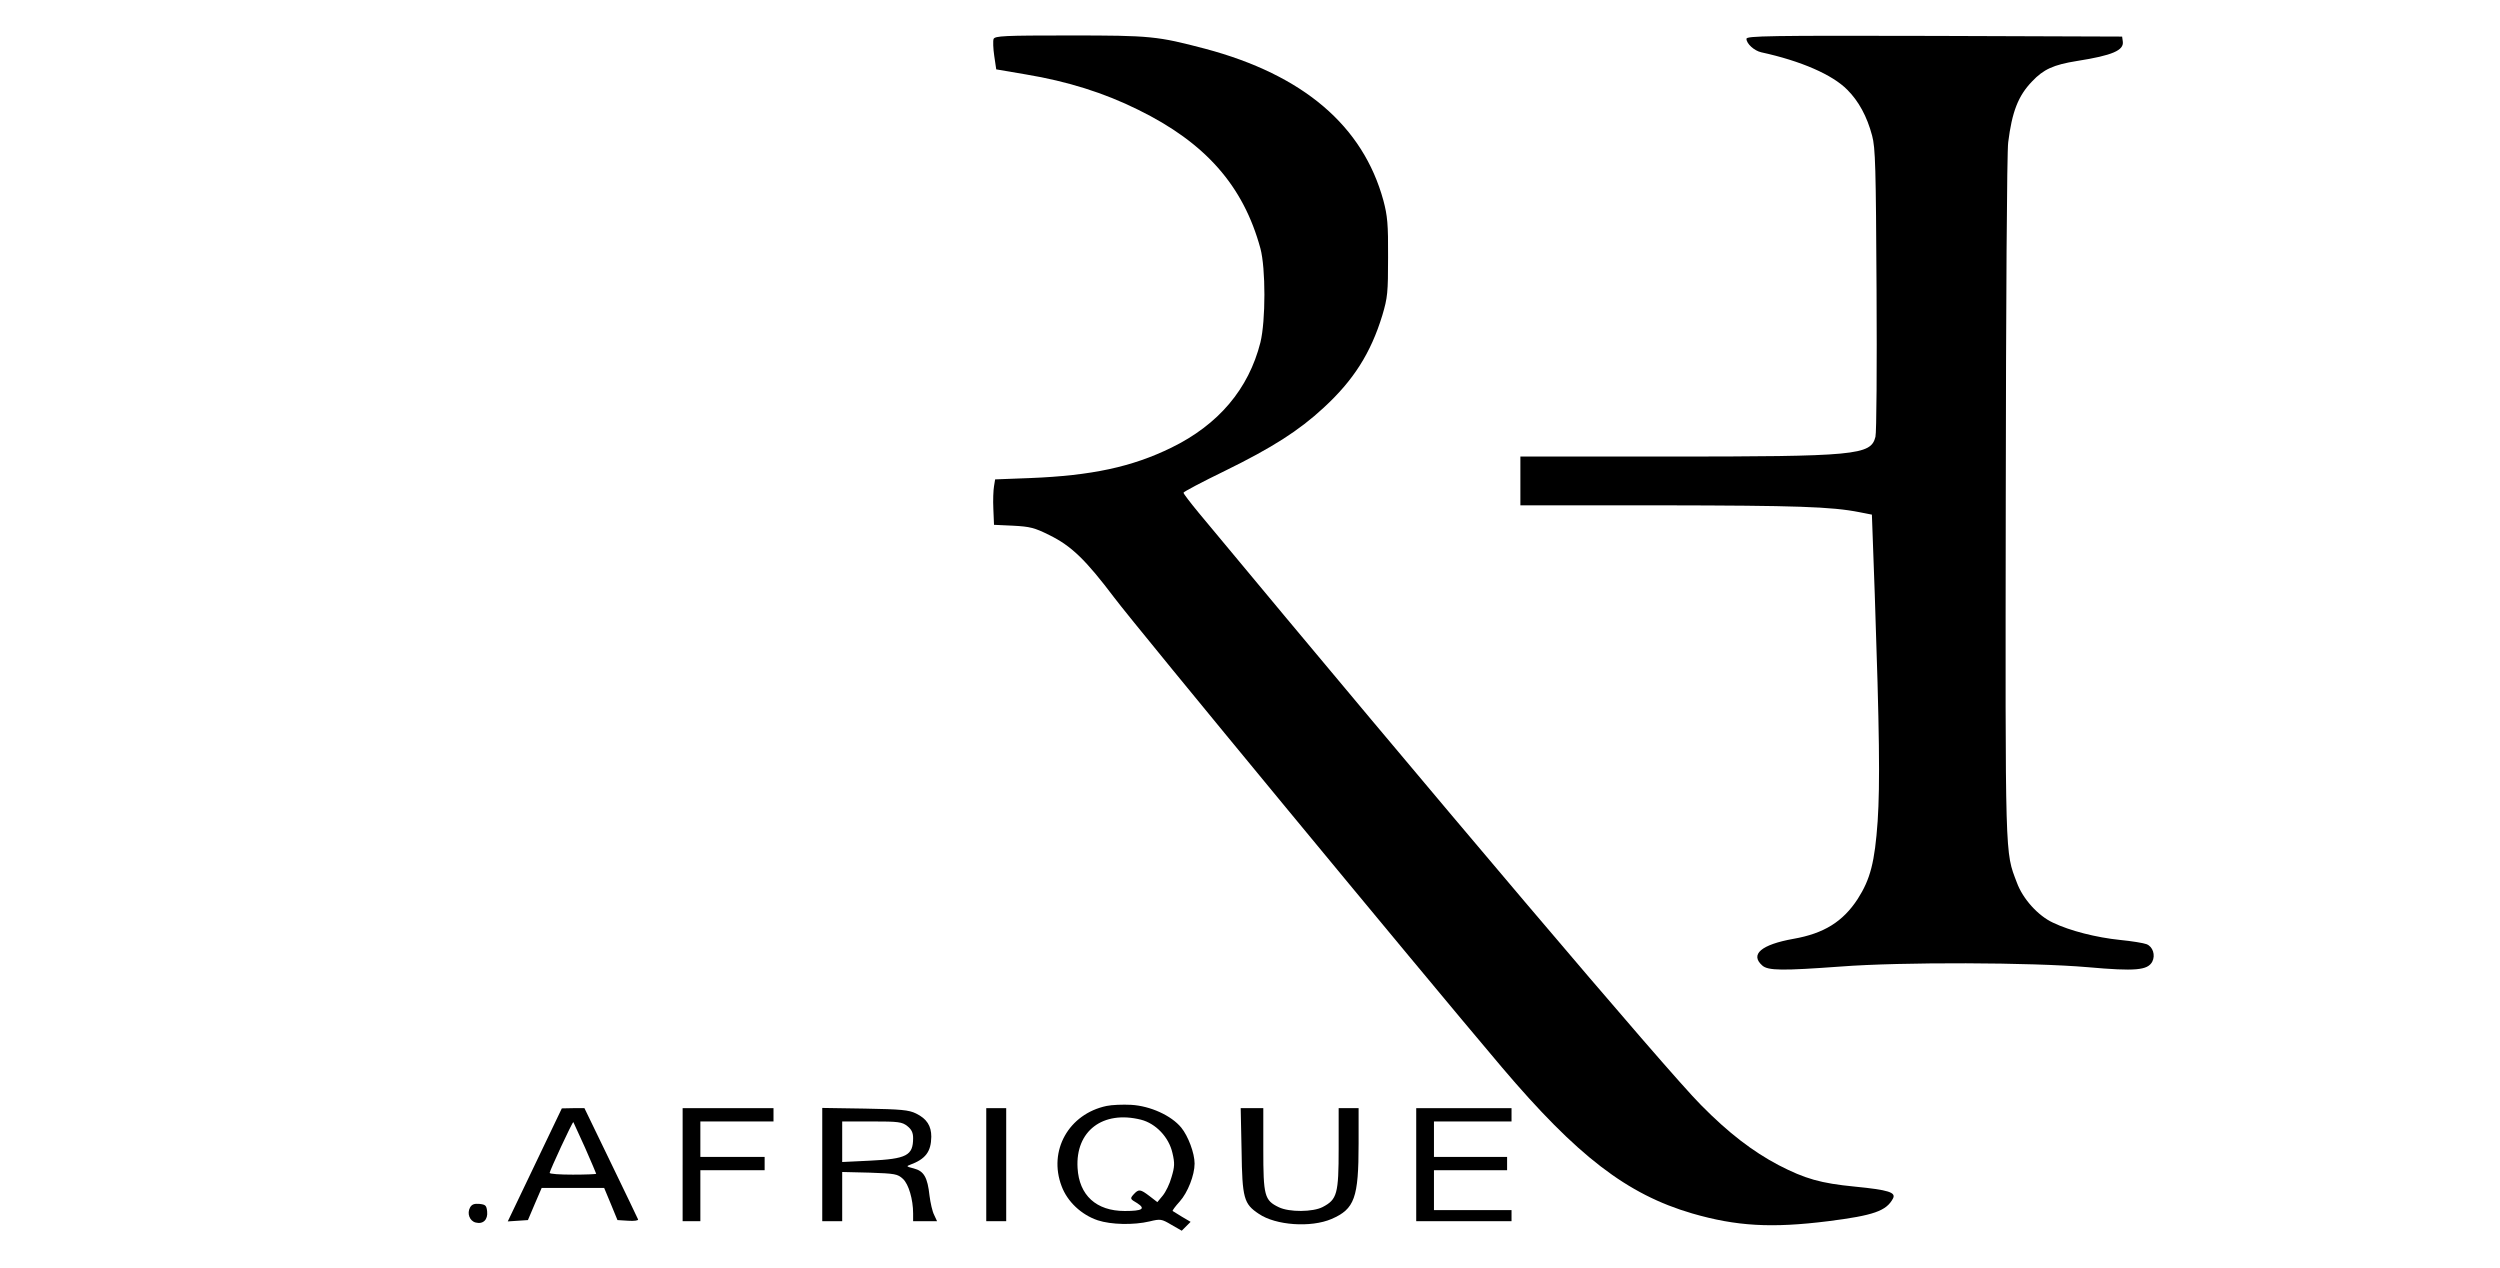 <?xml version="1.0" standalone="no"?>
<!DOCTYPE svg PUBLIC "-//W3C//DTD SVG 20010904//EN"
 "http://www.w3.org/TR/2001/REC-SVG-20010904/DTD/svg10.dtd">
<svg version="1.0" xmlns="http://www.w3.org/2000/svg"
 width="1128pt" height="572pt" viewBox="0 0 1128 572"
 preserveAspectRatio="xMidYMid meet">

<g transform="translate(0,572) scale(0.1,-0.1)"
fill="#000000" stroke="none">
<path d="M4483 5544 c-3 -8 -2 -43 3 -76 l9 -61 135 -23 c186 -31 352 -83 505
-159 304 -149 475 -343 552 -626 24 -89 24 -326 0 -424 -53 -210 -189 -371
-402 -475 -178 -87 -360 -126 -637 -137 l-158 -6 -5 -31 c-3 -17 -5 -63 -3
-102 l3 -72 87 -4 c75 -4 96 -9 162 -42 100 -49 164 -111 294 -283 99 -132
1378 -1681 1748 -2118 340 -401 565 -574 859 -660 200 -58 359 -67 614 -35
205 26 262 46 292 102 15 28 -20 39 -172 54 -154 15 -224 35 -344 97 -116 61
-226 145 -350 271 -152 152 -1211 1401 -2267 2673 -37 45 -68 85 -68 90 0 4
85 49 188 99 212 104 333 181 444 284 135 124 213 247 265 417 24 81 26 102
26 263 1 149 -3 187 -21 255 -92 337 -361 567 -804 685 -217 57 -245 60 -611
60 -297 0 -338 -2 -344 -16z"/>
<path d="M7880 5545 c0 -22 35 -54 67 -61 179 -39 321 -101 388 -169 51 -51
89 -120 112 -207 15 -55 17 -143 20 -695 2 -347 0 -646 -5 -664 -21 -83 -84
-89 -949 -89 l-653 0 0 -110 0 -110 638 0 c606 -1 766 -6 892 -31 l56 -11 13
-361 c21 -615 24 -854 13 -1022 -13 -185 -33 -262 -90 -351 -67 -103 -153
-156 -290 -180 -145 -26 -197 -70 -141 -120 26 -24 92 -24 354 -5 273 21 863
19 1116 -3 214 -19 269 -14 290 25 15 29 3 68 -26 79 -13 5 -67 14 -119 19
-107 11 -226 41 -303 78 -67 31 -136 107 -163 181 -54 142 -52 86 -50 1737 1
866 5 1562 11 1603 17 137 45 210 108 275 51 54 96 75 203 92 159 25 212 48
206 88 l-3 22 -847 3 c-750 2 -848 0 -848 -13z"/>
<path d="M4993 730 c-171 -36 -264 -202 -203 -362 26 -70 89 -129 163 -154 61
-20 162 -22 234 -5 49 12 54 11 98 -15 l47 -27 20 20 20 20 -39 23 c-21 13
-40 25 -42 26 -2 2 12 21 32 43 36 40 67 119 67 171 0 47 -29 124 -60 162 -45
55 -140 98 -226 103 -38 2 -88 0 -111 -5z m155 -62 c67 -17 126 -79 142 -150
11 -46 10 -63 -4 -109 -8 -30 -26 -67 -40 -84 l-24 -29 -35 27 c-42 32 -49 33
-72 8 -17 -19 -16 -21 15 -39 41 -26 25 -36 -55 -36 -129 0 -206 71 -213 194
-10 167 114 261 286 218z"/>
<path d="M2413 464 l-122 -255 46 3 45 3 31 73 31 72 141 0 141 0 30 -72 30
-73 48 -3 c28 -2 47 1 45 6 -2 6 -58 121 -123 256 l-119 246 -51 0 -51 -1
-122 -255z m227 77 c27 -62 50 -115 50 -117 0 -2 -47 -4 -105 -4 -58 0 -105 3
-105 8 0 9 103 232 107 229 1 -2 25 -54 53 -116z"/>
<path d="M3080 465 l0 -255 40 0 40 0 0 115 0 115 145 0 145 0 0 30 0 30 -145
0 -145 0 0 80 0 80 165 0 165 0 0 30 0 30 -205 0 -205 0 0 -255z"/>
<path d="M3710 466 l0 -256 45 0 45 0 0 111 0 111 124 -3 c115 -4 126 -6 150
-28 26 -24 46 -93 46 -156 l0 -35 54 0 54 0 -13 28 c-8 15 -17 55 -21 87 -9
83 -25 111 -71 123 -32 8 -35 10 -18 16 71 26 96 59 97 127 0 49 -20 81 -69
105 -33 16 -66 19 -230 22 l-193 3 0 -255z m384 173 c19 -15 26 -30 26 -54 0
-79 -29 -94 -196 -102 l-124 -6 0 91 0 92 134 0 c120 0 136 -2 160 -21z"/>
<path d="M4450 465 l0 -255 45 0 45 0 0 255 0 255 -45 0 -45 0 0 -255z"/>
<path d="M5602 528 c3 -215 10 -240 78 -285 76 -52 235 -63 328 -23 104 45
122 95 122 340 l0 160 -45 0 -45 0 0 -182 c0 -205 -7 -230 -72 -264 -44 -23
-151 -24 -198 -1 -65 31 -70 52 -70 261 l0 186 -51 0 -51 0 4 -192z"/>
<path d="M6390 465 l0 -255 215 0 215 0 0 25 0 25 -175 0 -175 0 0 90 0 90
165 0 165 0 0 30 0 30 -165 0 -165 0 0 80 0 80 175 0 175 0 0 30 0 30 -215 0
-215 0 0 -255z"/>
<path d="M2121 272 c-15 -27 -2 -61 25 -68 34 -9 56 13 52 50 -3 27 -7 31 -35
34 -23 2 -34 -2 -42 -16z"/>
</g>
</svg>
